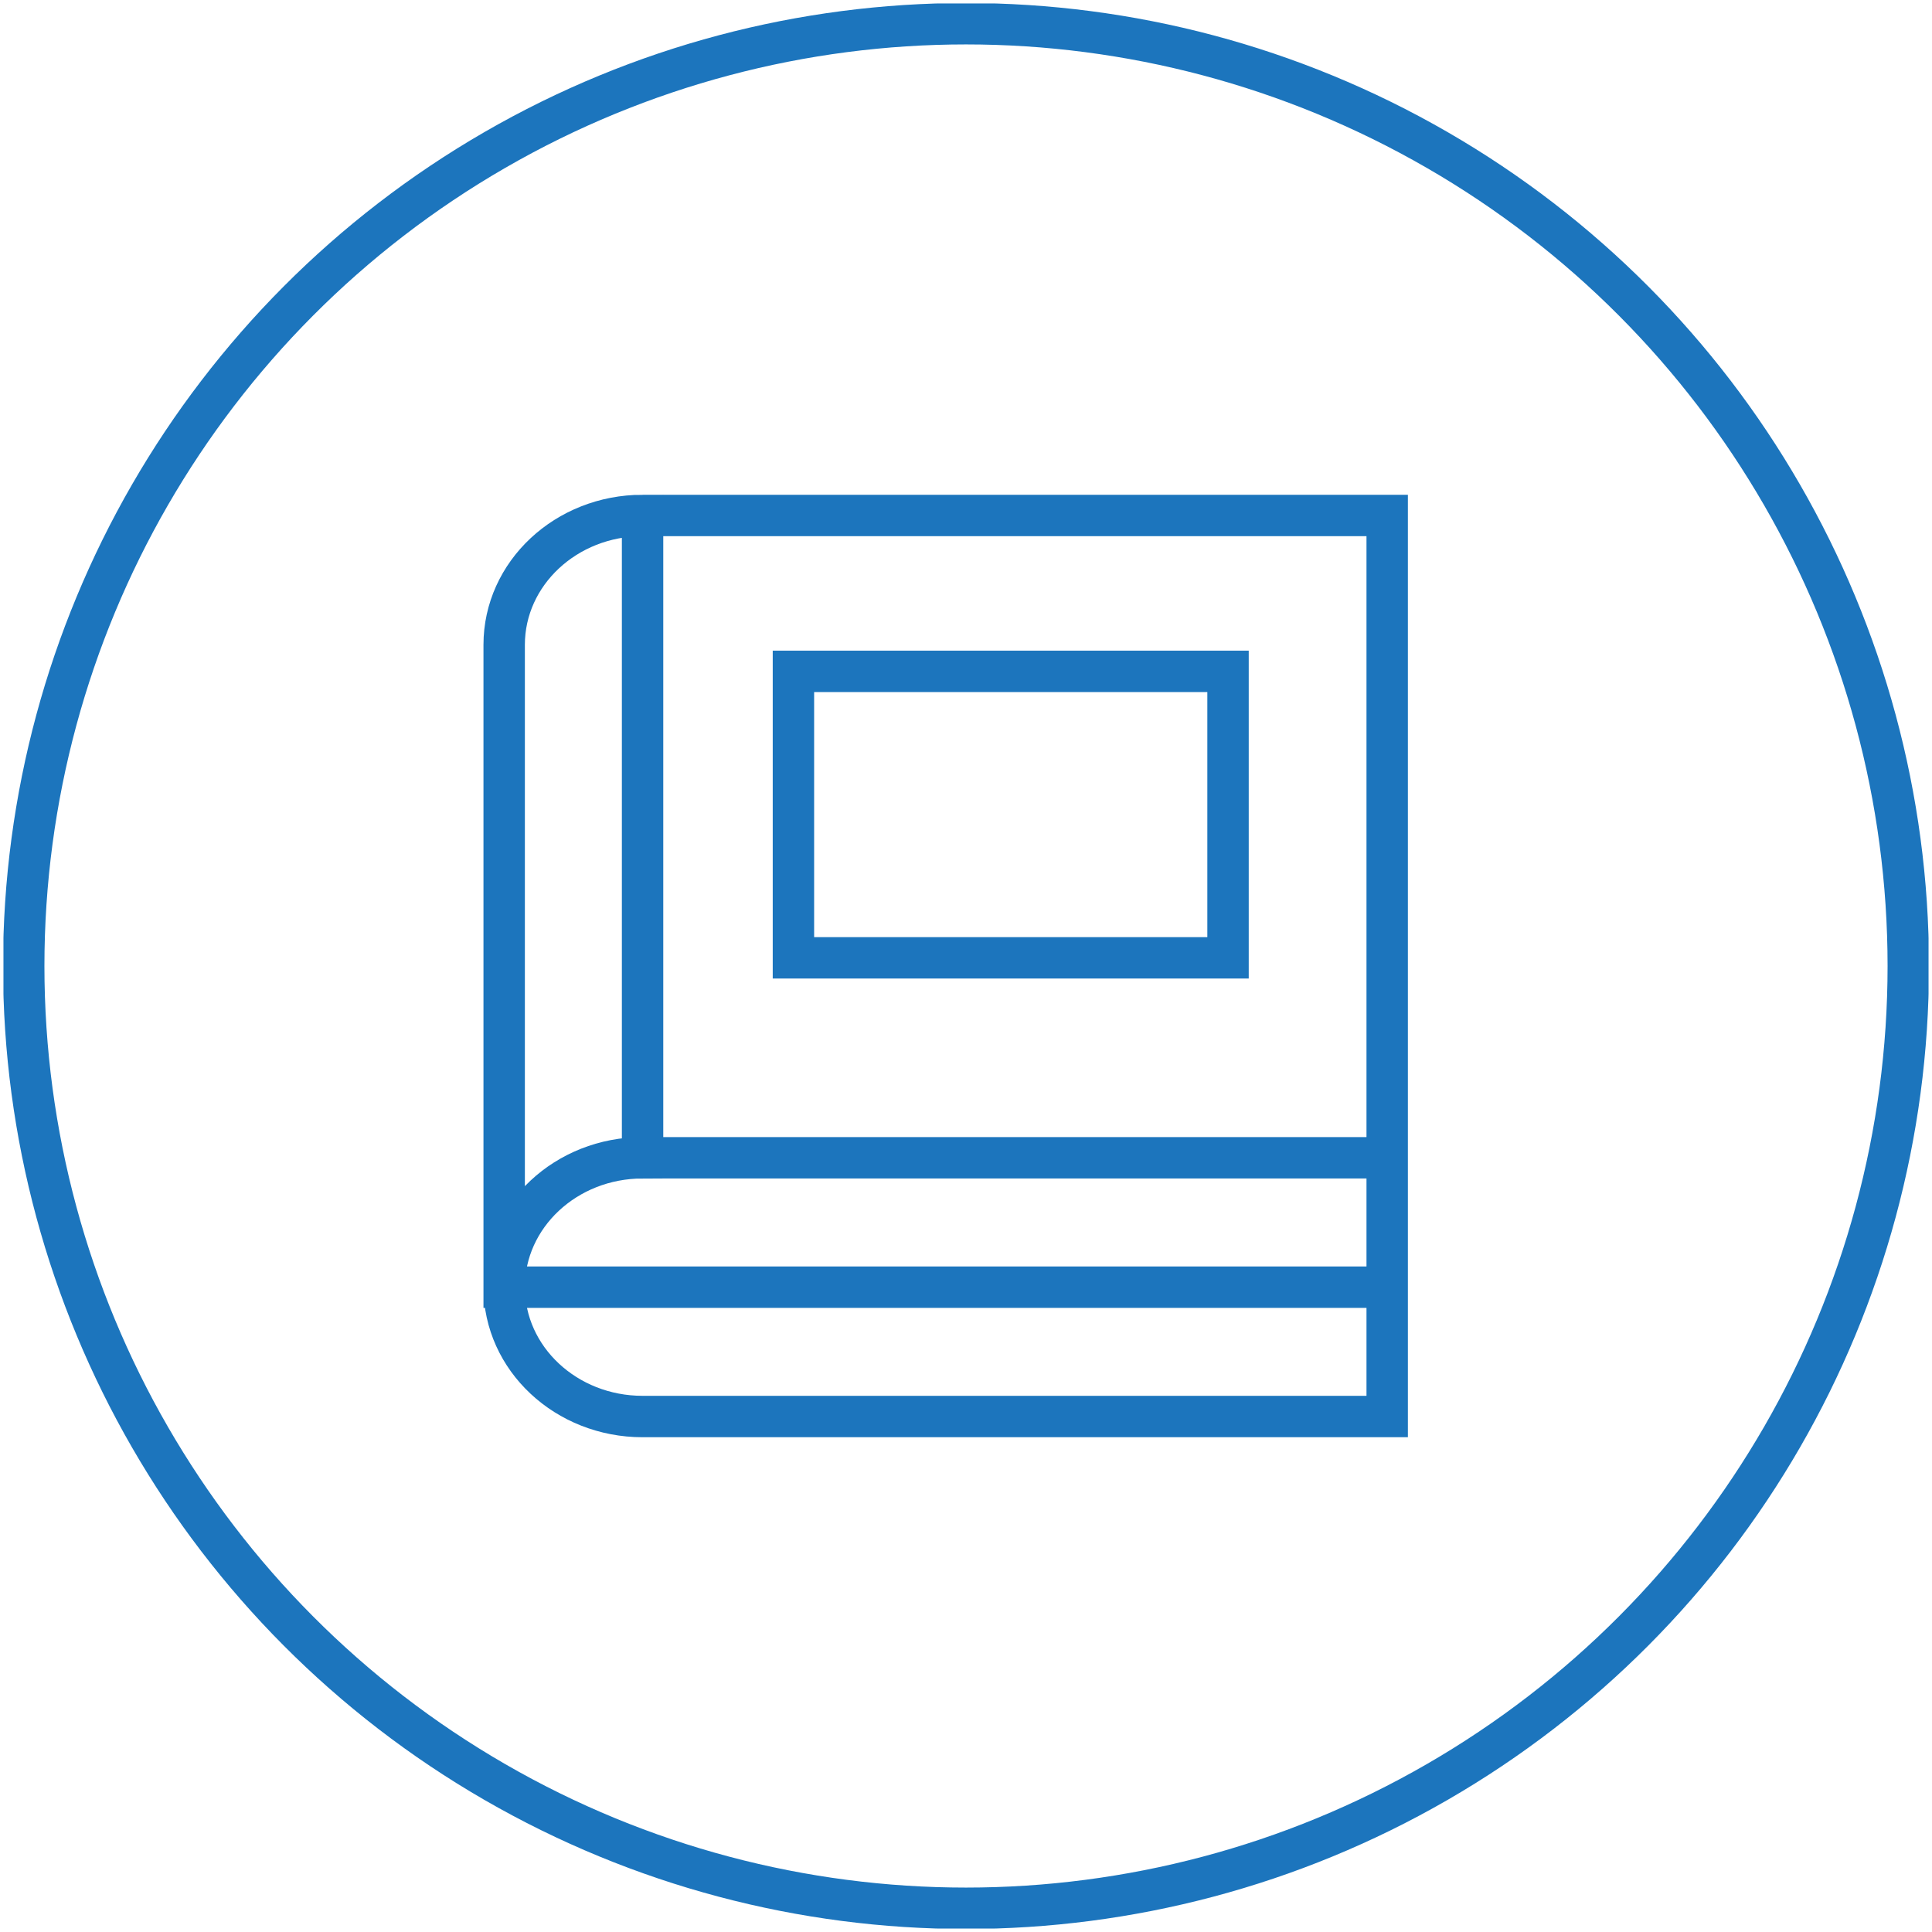 <?xml version="1.0" encoding="utf-8"?>
<!-- Generator: Adobe Illustrator 15.1.0, SVG Export Plug-In . SVG Version: 6.00 Build 0)  -->
<!DOCTYPE svg PUBLIC "-//W3C//DTD SVG 1.1//EN" "http://www.w3.org/Graphics/SVG/1.1/DTD/svg11.dtd">
<svg version="1.1" id="Layer_1" xmlns="http://www.w3.org/2000/svg" xmlns:xlink="http://www.w3.org/1999/xlink" x="0px" y="0px"
	 width="140px" height="140px" viewBox="0 0 140 140" enable-background="new 0 0 140 140" xml:space="preserve">
<g>
	<defs>
		<rect id="SVGID_1_" x="0.25" y="0.25" width="139.5" height="139.5"/>
	</defs>
	<clipPath id="SVGID_2_">
		<use xlink:href="#SVGID_1_"  overflow="visible"/>
	</clipPath>
	<circle clip-path="url(#SVGID_2_)" fill="none" stroke="#1C75BD" stroke-width="3" cx="70" cy="70" r="68.281"/>
	<path clip-path="url(#SVGID_2_)" fill="none" stroke="#1C75BD" stroke-width="3" d="M100.521,93.273H36.534V46.727
		c0-5.177,4.491-9.374,10.029-9.374v46.545c-5.538,0-10.029,4.197-10.029,9.375c0,5.177,4.491,9.374,10.029,9.374h53.958V83.898
		 M57.495,69.409h31.493V48.65H57.495V69.409z M46.563,37.353h53.958v46.545H46.563"/>
</g>
</svg>
